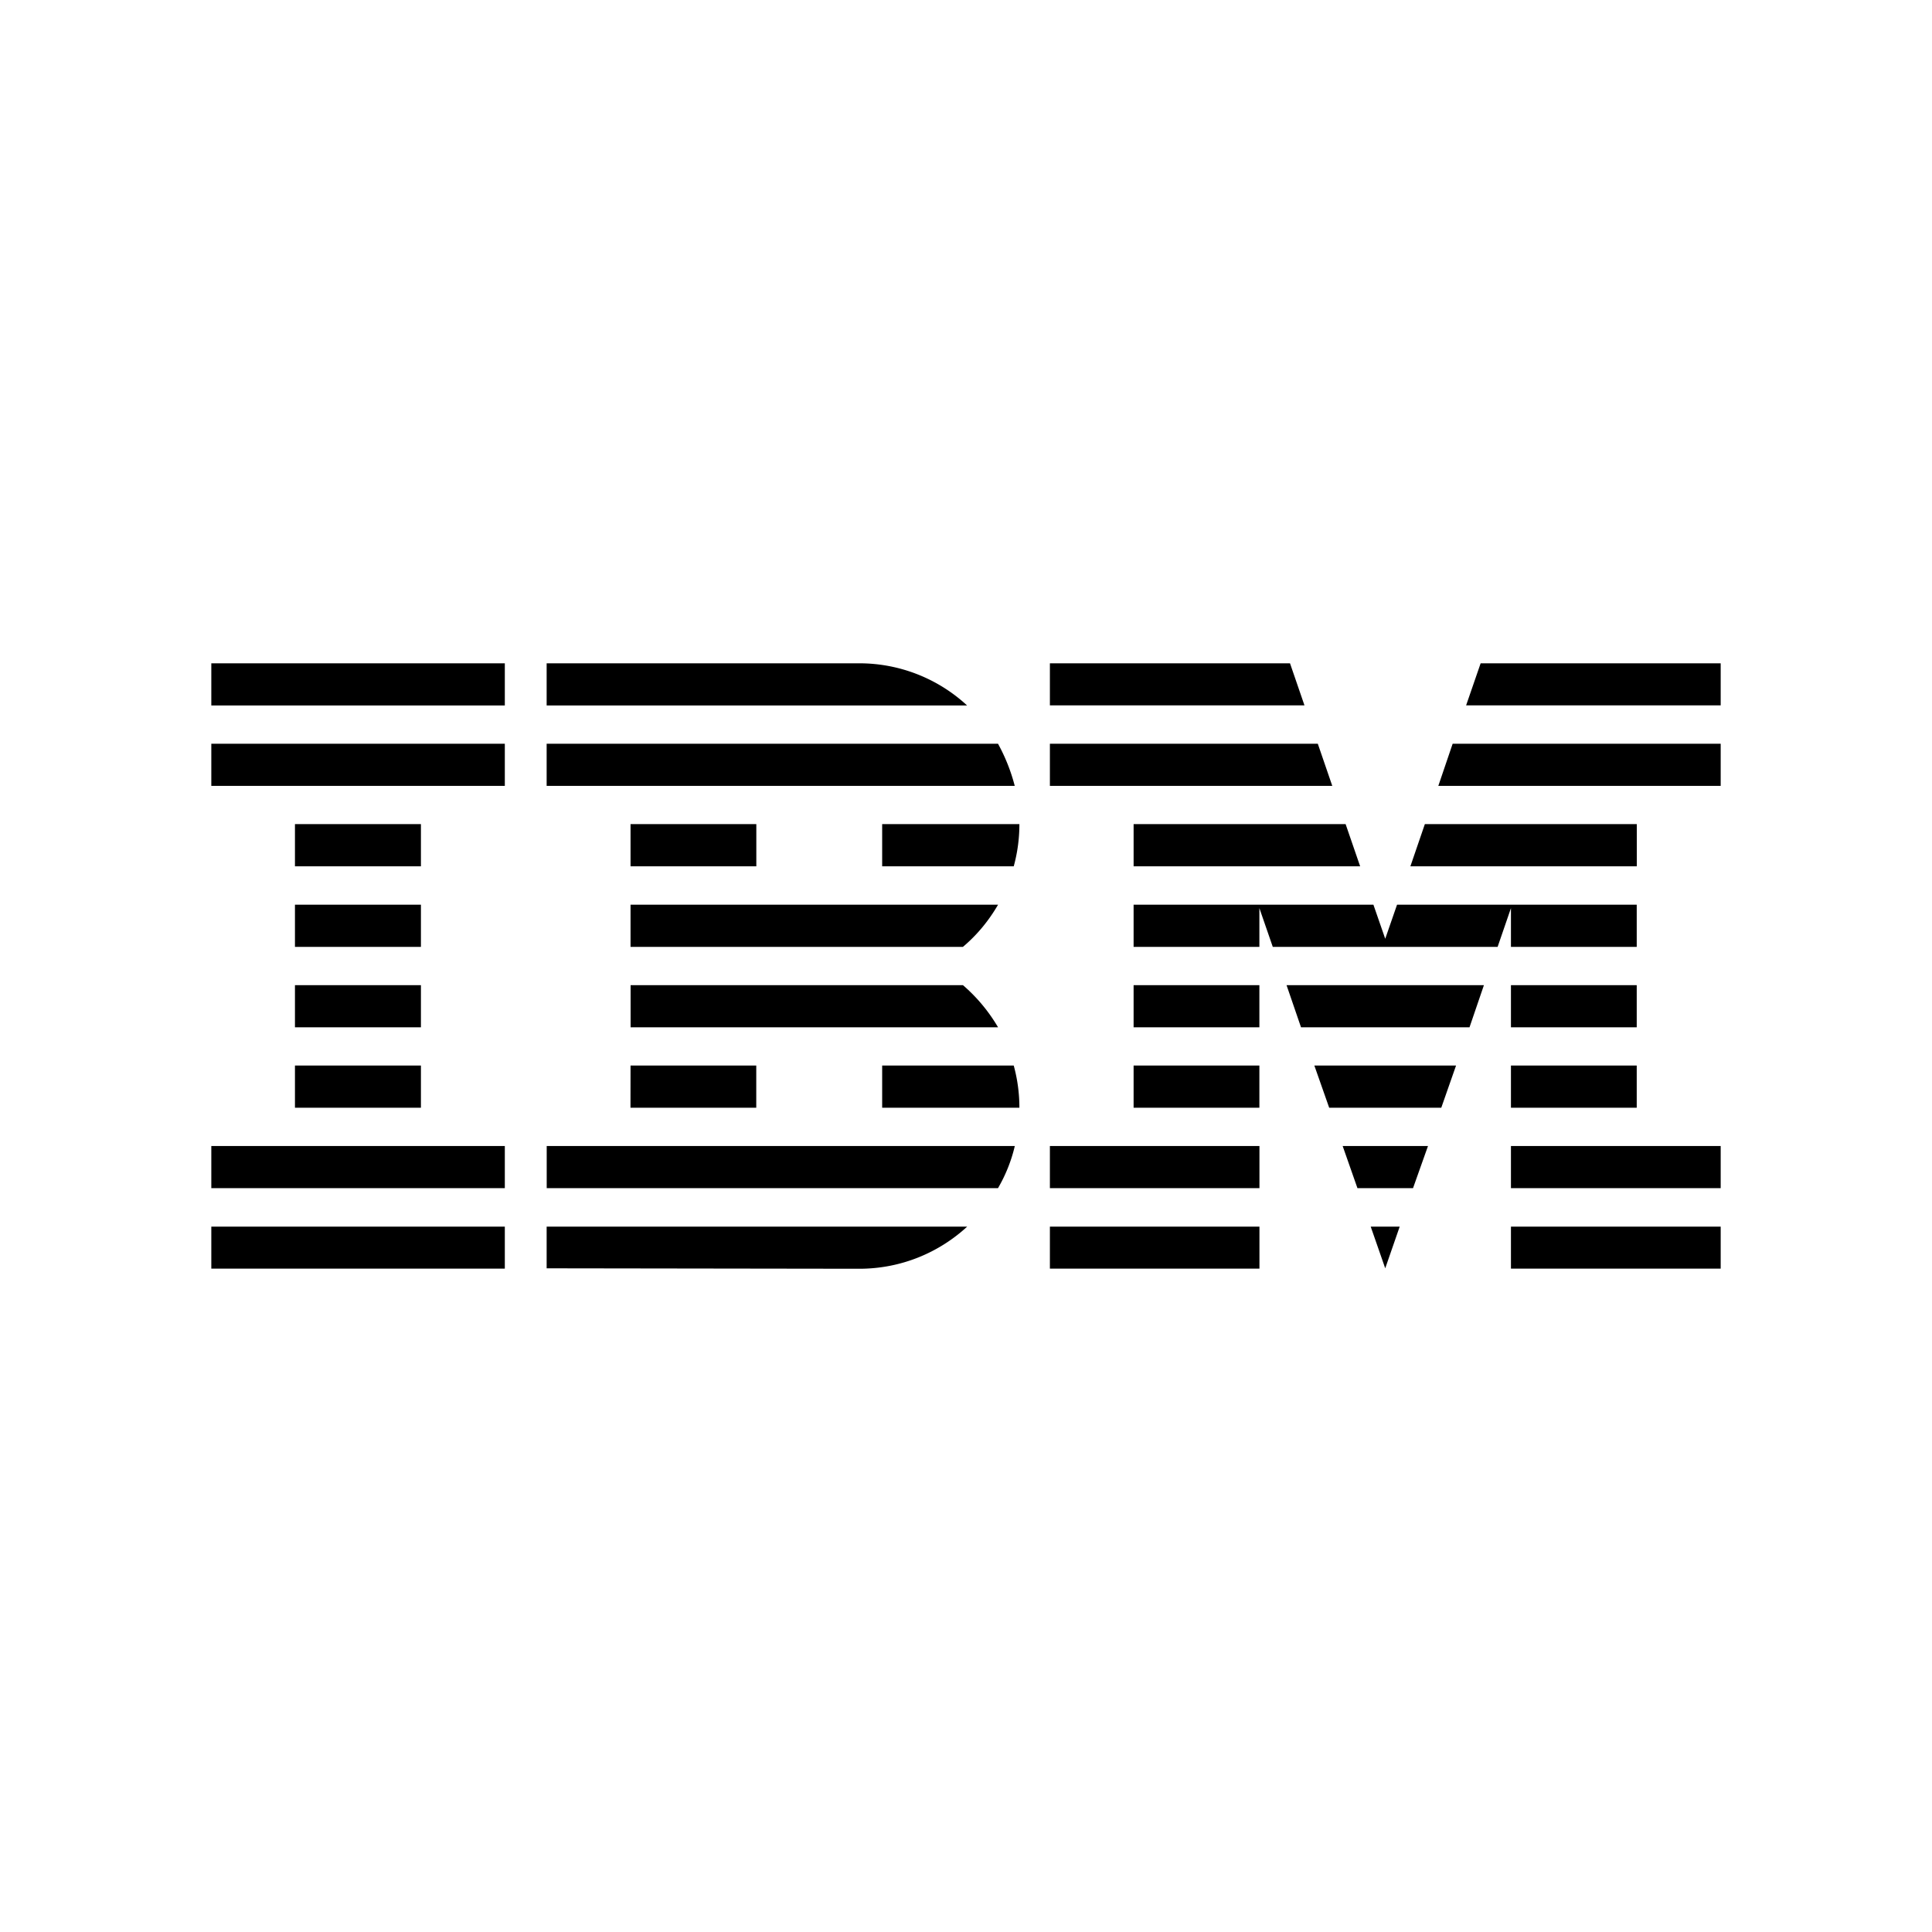 <svg xmlns="http://www.w3.org/2000/svg" width="100%" height="100%" viewBox="-3.36 -3.36 30.72 30.72"><path d="M0 16.144h4.667v.668H0zm0-1.282h4.667v.67H0zm1.33-1.279h2.003v.671H1.33zm0-1.278h2.003v.67H1.33zm0-1.28h2.003v.671H1.33zm0-1.281h2.003v.671H1.33zM0 8.466h4.667v.67H0zm0-1.279h4.667v.67H0zm5.332 8.345h7.177c.12-.206.212-.433.267-.67H5.333v.67zm6.618-3.227H6.667v.67h5.843a2.67 2.67 0 00-.558-.67zm-5.284-1.28v.671h5.285c.223-.188.41-.414.559-.671H6.666zm5.843-2.559H5.332v.67h7.443a2.891 2.891 0 00-.266-.67zm-2.206-1.279H5.332v.67h6.685a2.522 2.522 0 00-1.714-.67zM6.666 9.744h2v.671h-2zm4.001.671h2.092c.059-.214.09-.44.09-.671h-2.182v.671zm-4.001 3.168h1.999v.671h-2zm4.001 0v.671h2.182c0-.23-.031-.457-.09-.671h-2.092zm-5.335 3.224l4.97.007c.667 0 1.268-.257 1.717-.67H5.332v.663zm8.002-.663h3.332v.668h-3.332zm0-1.282h3.332v.67h-3.332zm1.331-1.279h2v.671h-2zm0-1.278h2v.67h-2zm2.929-3.839h-4.26v.67h4.49zm-.442-1.279h-3.818v.669h4.048zm3.513 8.957H24v.668h-3.335zm0-1.282H24v.67h-3.335zm0-1.279h2v.671h-2zm0-1.278h2v.67h-2zm0-.609h2v-.671h-3.811l-.188.542-.188-.542h-3.813v.671h2v-.616l.213.616h3.575l.212-.616zm2.001-1.952h-3.37l-.23.671h3.6zm-2.483-2.557l-.231.669H24v-.669zm-1.517 9.62l.23-.663h-.461zm-.442-1.275h.884l.238-.67h-1.357zm-.449-1.278h1.782l.235-.671h-2.253zm-.448-1.279h2.679l.229-.67h-3.138zm-2.662-2.56h3.602l-.231-.671h-3.371zm4.845-1.279H24v-.67h-4.262z"/></svg>